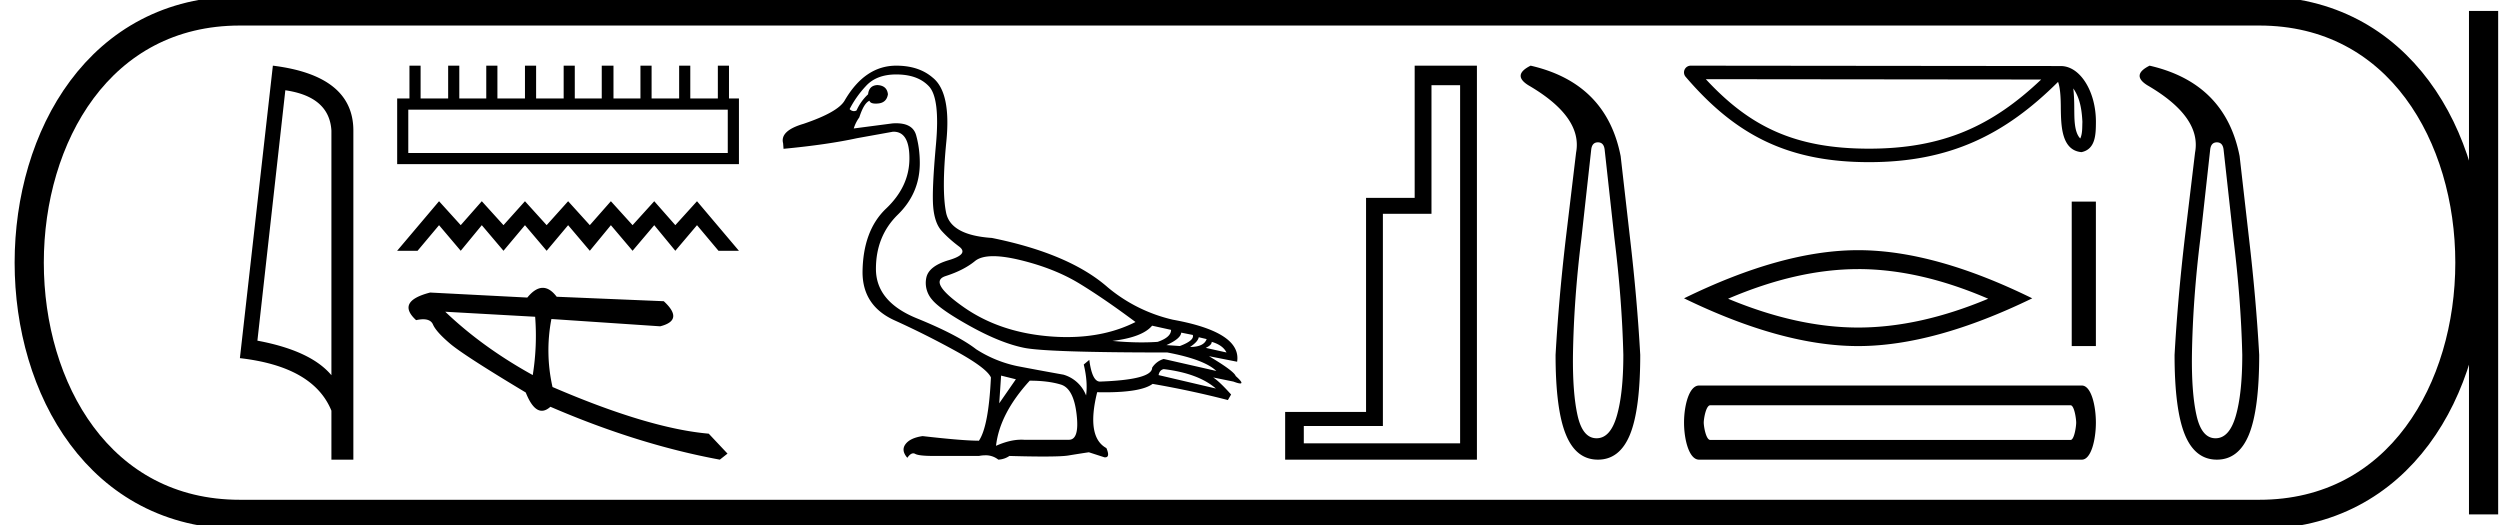 <svg xmlns="http://www.w3.org/2000/svg" width="85.663" height="18"><path d="M9.777 3.093q1.51.22 1.579 1.382v8.382q-.706-.843-2.536-1.184l.957-8.58zM9.35 2.25L8.22 12.272q2.52.289 3.136 1.8v1.678h.752V4.475q0-1.883-2.757-2.225zm15.587 1.507v1.486H13.99V3.757zM14.03 2.25v1.125h-.421v2.25H25.32v-2.25h-.341V2.25h-.382v1.125h-.944V2.25h-.382v1.125h-.944V2.25h-.382v1.125h-.924V2.25h-.402v1.125h-.924V2.25h-.381v1.125h-.944V2.25h-.382v1.125h-.944V2.25h-.382v1.125h-.924V2.25h-.382v1.125h-.944V2.25zm1.014 4.645l-1.436 1.698h.7l.736-.877.743.877.722-.877.743.877.736-.877.743.877.736-.877.743.877.722-.877.743.877.743-.877.722.877.743-.877.736.877h.7l-1.436-1.698-.743.82-.722-.82-.743.82-.743-.82-.722.82-.743-.82-.736.82-.743-.82-.736.82-.743-.82-.722.82-.743-.82zm.213 3.787l3.08.172a8.506 8.506 0 0 1-.082 1.998c-1.149-.635-2.149-1.358-2.998-2.17zm3.342-.819c-.172 0-.349.111-.53.333l-3.33-.172c-.786.203-.946.519-.481.946.09-.02.171-.03.242-.03.172 0 .285.06.336.179.073.168.269.387.587.657.319.27 1.183.828 2.592 1.673.166.418.35.626.551.626.094 0 .192-.045.294-.137 2.003.864 3.938 1.468 5.805 1.812l.263-.207-.643-.683c-1.37-.119-3.155-.652-5.353-1.599a5.686 5.686 0 0 1-.038-2.33l3.727.25c.553-.139.594-.426.123-.86l-3.669-.153c-.154-.203-.312-.305-.476-.305zm15.435-1.085c.252 0 .564.045.933.135.781.19 1.456.459 2.026.807.57.348 1.208.786 1.915 1.314-.68.344-1.463.516-2.347.516-.199 0-.403-.008-.612-.026-1.14-.095-2.119-.43-2.936-1.005-.818-.575-1.021-.928-.61-1.06.412-.132.747-.303 1.005-.514.136-.111.345-.167.626-.167zm5.444 2.382l.649.143c0 .169-.153.306-.46.411a8.012 8.012 0 0 1-.544.018c-.315 0-.65-.016-1.006-.05.686-.084 1.14-.258 1.36-.522zm.997.238l.396.079c.042.126-.106.253-.444.38l-.458-.032c.327-.148.495-.29.506-.427zm.601.158l.27.063c-.064.18-.254.27-.57.27.179-.117.28-.228.3-.333zm.444.158c.253.074.422.195.506.364l-.712-.158c.137-.063.206-.132.206-.206zm-1.646.934c.79.095 1.387.317 1.788.665l-1.963-.46c.022-.115.08-.184.175-.205zM30.71 2.551c.496 0 .87.137 1.124.411.253.275.332.937.237 1.986-.095 1.05-.127 1.762-.095 2.137s.13.652.293.83c.163.18.361.357.593.531.233.174.116.33-.348.467-.464.137-.723.34-.775.61a.867.867 0 0 0 .198.743c.184.227.625.533 1.321.918s1.311.63 1.844.736c.533.105 2.165.158 4.898.158.844.159 1.403.37 1.678.633l-1.804-.411a.707.707 0 0 0-.396.3c0 .275-.596.433-1.788.475-.18 0-.301-.248-.365-.744l-.19.159c.096.4.122.754.08 1.06a1.186 1.186 0 0 0-.776-.712c-.59-.106-1.118-.203-1.582-.293a4.173 4.173 0 0 1-1.409-.578c-.422-.327-1.1-.68-2.034-1.06-.933-.38-1.4-.944-1.4-1.693 0-.75.25-1.37.751-1.86.502-.49.752-1.079.752-1.765 0-.337-.042-.656-.126-.957-.077-.272-.304-.408-.683-.408-.04 0-.081.001-.125.004l-1.329.174c.042-.137.105-.263.19-.38.105-.327.221-.516.348-.57.019.065.09.098.213.098.018 0 .036 0 .056-.002.211-.01.332-.116.364-.317-.021-.2-.142-.306-.364-.316-.19.01-.295.116-.316.316-.17.159-.301.343-.396.554a.2.2 0 0 1-.09.023.207.207 0 0 1-.147-.07 3.53 3.53 0 0 1 .553-.784c.243-.269.591-.403 1.045-.403zm3.593 10.319l.506.126-.57.823.064-.95zm.98.174c.423 0 .779.045 1.07.134.29.09.469.43.537 1.021.068.58-.02.87-.264.87h-1.532a1.382 1.382 0 0 0-.102-.003c-.26 0-.547.07-.863.21.084-.74.47-1.483 1.155-2.232zM30.71 2.25c-.717 0-1.308.4-1.773 1.203-.158.264-.627.527-1.408.791-.538.158-.77.38-.696.665l.015.19c1.003-.095 1.842-.217 2.517-.364l1.234-.222h.019c.367 0 .548.311.543.934-.005.633-.272 1.2-.8 1.701-.527.501-.796 1.227-.806 2.176 0 .77.366 1.322 1.1 1.654a29.97 29.97 0 0 1 2.128 1.069c.686.38 1.076.675 1.171.886-.052 1.118-.19 1.841-.411 2.168-.37 0-1.013-.053-1.93-.158-.286.042-.48.134-.586.277-.106.142-.085.298.063.467.07-.102.138-.153.203-.153.022 0 .044.006.066.018.084.048.295.071.633.071h1.551a1.2 1.2 0 0 1 .216-.022.69.69 0 0 1 .449.149.74.74 0 0 0 .38-.127c.465.014.855.02 1.169.02.418 0 .7-.011.848-.035.259-.043.494-.08.705-.111l.538.174h.018c.12 0 .136-.105.045-.317-.464-.253-.57-.891-.316-1.915l.259.003c.834 0 1.38-.096 1.64-.288a32.02 32.02 0 0 1 2.58.554l.11-.19c-.274-.306-.48-.5-.617-.585l.696.142c.113.043.19.064.234.064.087 0 .035-.085-.155-.254-.042-.116-.348-.343-.917-.68l.965.19c.105-.675-.628-1.156-2.2-1.44a5.356 5.356 0 0 1-2.231-1.108c-.876-.77-2.2-1.335-3.973-1.694-.939-.063-1.461-.35-1.567-.862-.105-.512-.103-1.327.008-2.445.111-1.119-.045-1.847-.467-2.185-.316-.274-.733-.411-1.25-.411zm19.321.67v12.27h-5.356v-.592h2.71V7.326h1.665V2.92zm-1.557-.67v4.531h-1.666v7.334h-2.772v1.635h6.571V2.25zm6.279 2.627q.199 0 .23.244l.335 3.04q.26 2.091.306 4 0 1.314-.222 2.085-.221.771-.695.771-.473 0-.649-.771-.175-.771-.16-2.085.03-1.909.29-4l.336-3.04q.03-.244.23-.244zM52.447 2.25q-.641.32-.076.672 1.863 1.084 1.634 2.306l-.351 2.932q-.245 2.092-.352 4.001 0 1.863.352 2.726.35.863 1.1.863.747 0 1.099-.863.35-.863.35-2.726-.106-1.909-.35-4l-.321-2.81q-.489-2.505-3.085-3.101zm18.593.778c.237.335.294.75.314 1.148-.009.188.006.392-.073.569-.22-.22-.2-.728-.206-1.012 0-.28-.01-.51-.034-.705zm-12.59-.315l11.491.012c-1.679 1.591-3.362 2.369-5.9 2.369-2.547 0-4.088-.759-5.591-2.381zm-.516-.463a.231.231 0 0 0-.176.381c1.67 1.949 3.442 2.925 6.284 2.925 2.766 0 4.656-.938 6.478-2.75.063.174.094.447.094.927.012.534.008 1.418.708 1.48.492-.101.492-.628.495-1.037 0-.504-.123-.96-.329-1.308-.205-.347-.51-.605-.878-.605L57.933 2.25zm5.736 6.97q2.101 0 4.456 1.016-2.355.987-4.456.987-2.088 0-4.457-.987 2.37-1.015 4.457-1.015zm0-.648q-2.595 0-5.966 1.65 3.37 1.636 5.966 1.636 2.595 0 5.965-1.636-3.356-1.65-5.965-1.65zm7.318-1.664v4.95h.828v-4.95zm-.04 6.978c.129 0 .193.466.193.594 0 .129-.064.595-.193.595H58.604c-.15 0-.225-.466-.225-.595 0-.128.075-.594.225-.594zm-12.73-.676c-.343 0-.514.692-.514 1.27 0 .579.171 1.27.514 1.27h13.116c.321 0 .482-.691.482-1.27 0-.578-.16-1.27-.482-1.27zm17.744-8.333q.198 0 .229.244l.336 3.04q.26 2.091.305 4 0 1.314-.221 2.085-.221.771-.695.771-.473 0-.649-.771-.176-.771-.16-2.085.03-1.909.29-4l.336-3.04q.03-.244.229-.244zM73.656 2.25q-.641.32-.076.672 1.863 1.084 1.634 2.306l-.352 2.932q-.244 2.092-.35 4.001 0 1.863.35 2.726.352.863 1.1.863.748 0 1.1-.863.35-.863.35-2.726-.106-1.909-.35-4l-.321-2.81q-.489-2.505-3.085-3.101z"/><path d="M8.22.375c-9.625 0-9.625 17.25 0 17.25m0-17.25h69.193M8.22 17.625h69.193M85.1.375v17.25M77.413.375c9.625 0 9.625 17.25 0 17.25" fill="none" stroke="#000"/></svg>